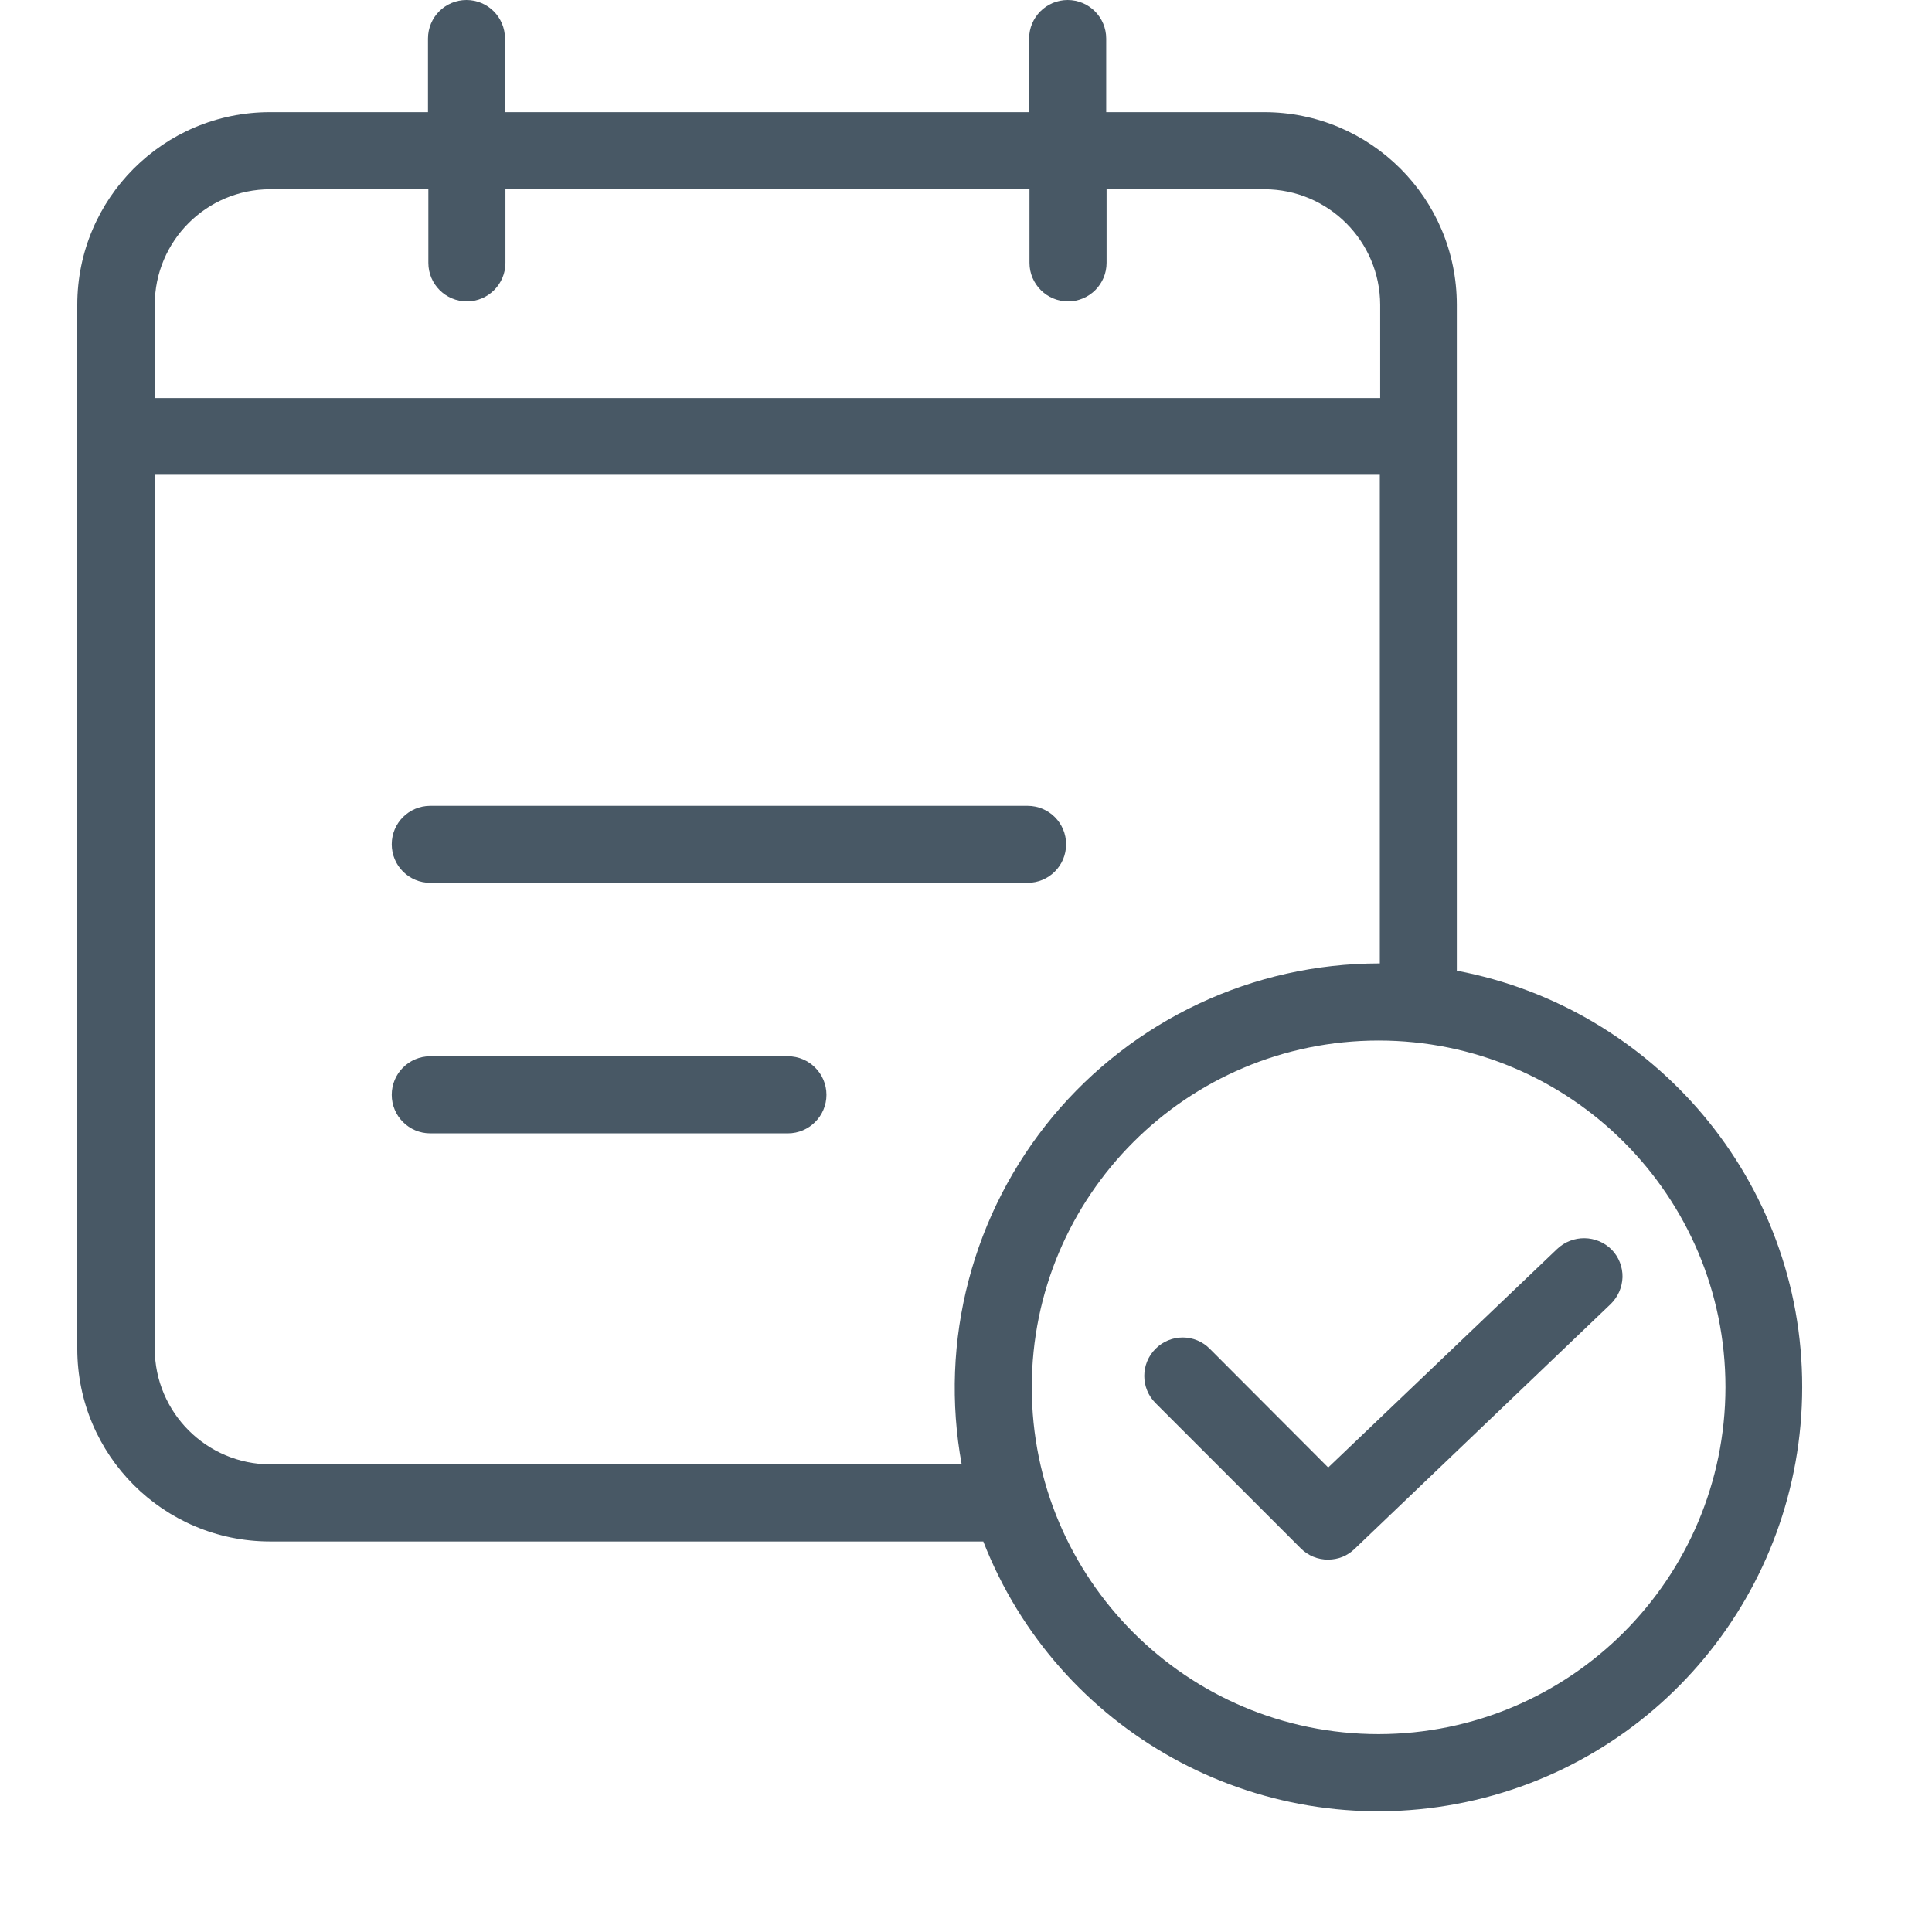 <svg width="21" height="21" viewBox="0 0 21 21" fill="none" xmlns="http://www.w3.org/2000/svg">
<path d="M4.677 9.596H11.169C11.401 9.596 11.588 9.409 11.588 9.177C11.588 8.946 11.401 8.759 11.169 8.759H4.677C4.445 8.759 4.258 8.946 4.258 9.177C4.258 9.409 4.445 9.596 4.677 9.596ZM8.564 11.481H4.677C4.445 11.481 4.258 11.669 4.258 11.9C4.258 12.131 4.445 12.319 4.677 12.319H8.564C8.795 12.319 8.983 12.131 8.983 11.9C8.983 11.669 8.795 11.481 8.564 11.481Z" fill="#485865"/>
<path d="M15.835 10.551V3.313C15.835 2.157 14.898 1.219 13.741 1.219H12.024V0.419C12.024 0.187 11.836 0 11.605 0C11.374 0 11.186 0.187 11.186 0.419V1.219H5.489V0.419C5.489 0.187 5.302 0 5.07 0C4.839 0 4.652 0.187 4.652 0.419V1.219H2.934C1.778 1.219 0.84 2.157 0.84 3.313V14.661C0.84 15.817 1.778 16.754 2.934 16.755H10.688C11.494 18.819 13.655 20.017 15.833 19.608C18.011 19.198 19.588 17.296 19.589 15.079C19.593 12.83 17.972 10.954 15.835 10.551H15.835ZM2.938 2.057H4.656V2.857C4.656 3.088 4.843 3.276 5.075 3.276C5.306 3.276 5.494 3.088 5.494 2.857V2.057H11.19V2.857C11.19 3.088 11.378 3.276 11.609 3.276C11.841 3.276 12.028 3.088 12.028 2.857V2.057H13.745C14.438 2.059 15 2.62 15.002 3.313V4.327H1.682V3.313C1.682 2.619 2.245 2.057 2.938 2.057ZM2.938 15.917C2.245 15.915 1.684 15.354 1.682 14.661V5.161H14.998V10.472H14.985C14.309 10.473 13.642 10.622 13.03 10.91C12.419 11.197 11.878 11.615 11.445 12.134C11.013 12.654 10.7 13.262 10.529 13.915C10.357 14.569 10.331 15.252 10.453 15.917H2.938ZM14.985 18.849C12.903 18.849 11.215 17.162 11.215 15.079C11.215 12.997 12.903 11.31 14.985 11.31C17.067 11.31 18.755 12.997 18.755 15.079C18.752 17.16 17.066 18.846 14.985 18.849Z" fill="#485865"/>
<path d="M16.925 13.576L14.437 15.951L13.15 14.661C12.988 14.497 12.723 14.497 12.56 14.661C12.397 14.824 12.397 15.088 12.56 15.251L14.139 16.83C14.178 16.869 14.224 16.9 14.275 16.921C14.327 16.942 14.381 16.953 14.437 16.952C14.49 16.952 14.543 16.942 14.593 16.922C14.642 16.902 14.687 16.872 14.726 16.834L17.507 14.175C17.546 14.137 17.578 14.091 17.6 14.041C17.622 13.991 17.634 13.937 17.636 13.882C17.637 13.827 17.627 13.773 17.607 13.721C17.587 13.67 17.557 13.623 17.519 13.584C17.356 13.42 17.092 13.417 16.925 13.576Z" fill="#485865"/>
</svg>
